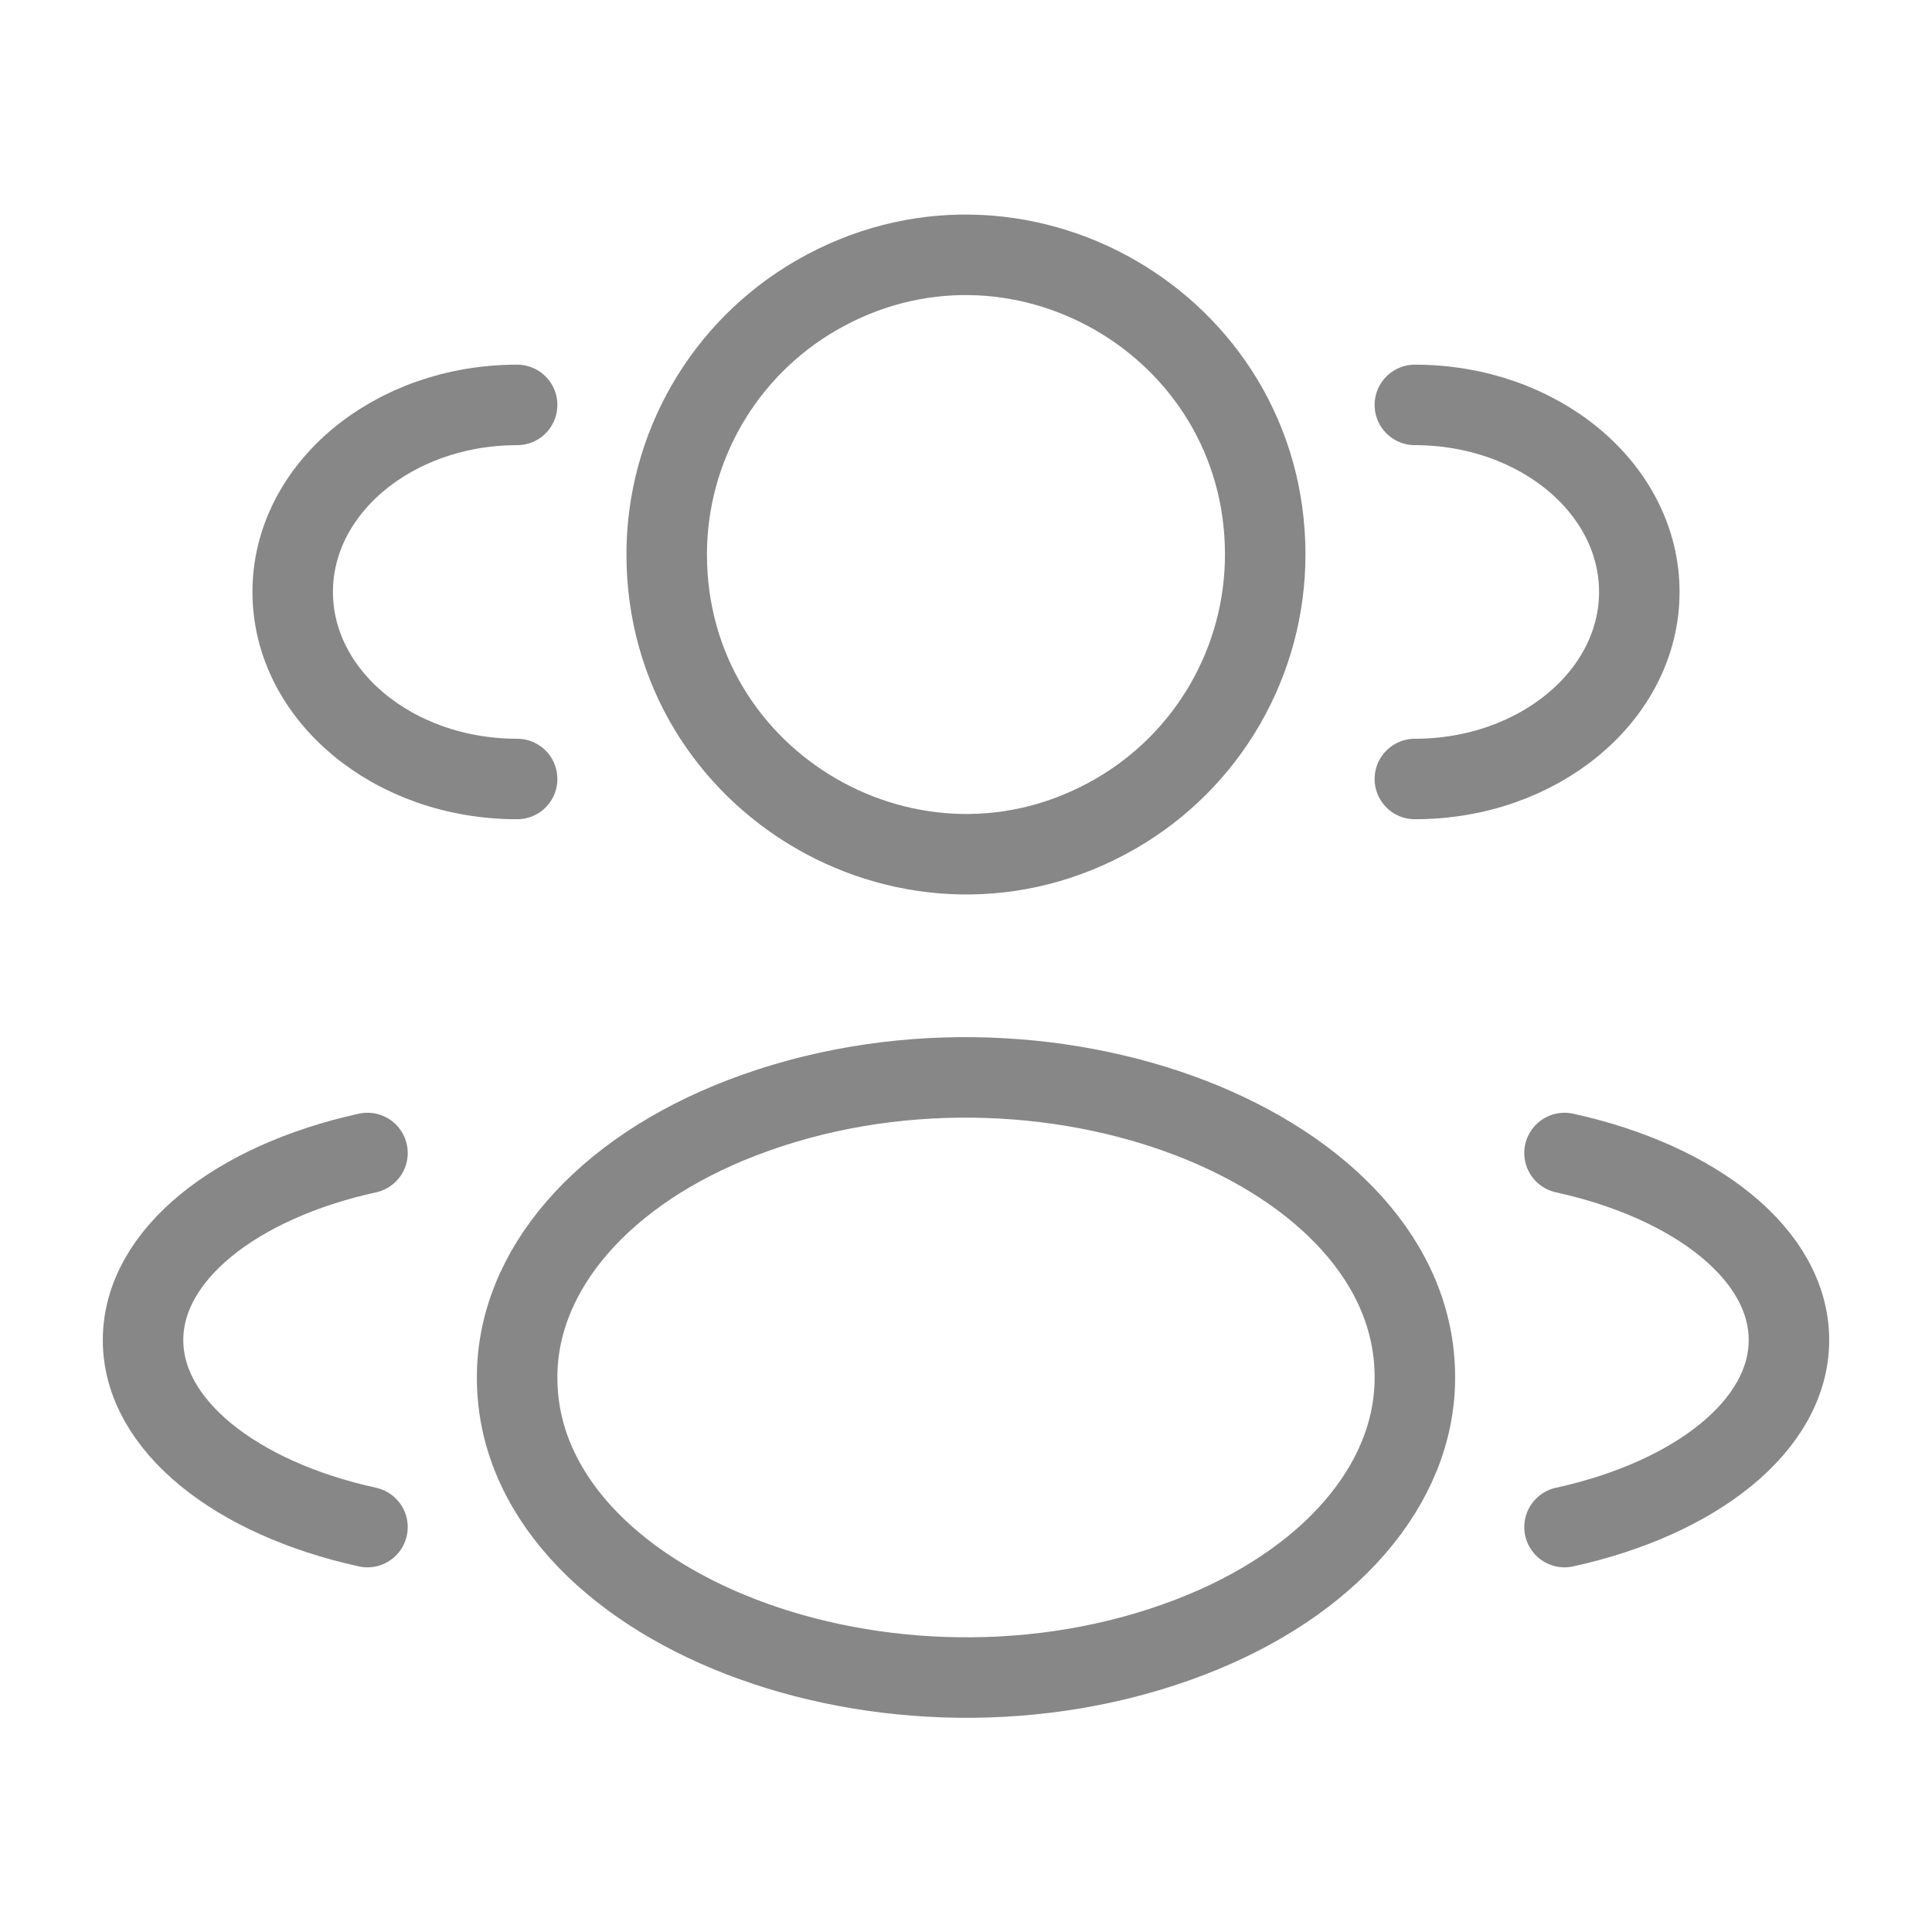<svg width="24" height="24" viewBox="0 0 24 24" fill="none" xmlns="http://www.w3.org/2000/svg">
<path d="M8.282 6.888C8.282 9.75 11.38 11.539 13.859 10.108C15.009 9.444 15.717 8.217 15.717 6.888C15.717 4.027 12.62 2.238 10.141 3.669C8.991 4.333 8.282 5.56 8.282 6.888Z" stroke="#878787"/>
<path d="M17.576 9.677C19.116 9.677 20.364 8.636 20.364 7.353C20.364 6.07 19.116 5.03 17.576 5.03" stroke="#878787" stroke-linecap="round"/>
<path d="M6.424 9.677C4.884 9.677 3.636 8.636 3.636 7.353C3.636 6.07 4.884 5.03 6.424 5.03" stroke="#878787" stroke-linecap="round"/>
<path d="M6.424 17.111C6.418 19.973 11.062 21.766 14.782 20.338C16.513 19.674 17.579 18.443 17.576 17.111C17.582 14.25 12.938 12.457 9.218 13.885C7.487 14.549 6.421 15.78 6.424 17.111Z" stroke="#878787"/>
<path d="M19.435 18.97C21.065 18.613 22.223 17.707 22.223 16.647C22.223 15.586 21.065 14.681 19.435 14.323" stroke="#878787" stroke-linecap="round"/>
<path d="M4.565 18.97C2.935 18.613 1.777 17.707 1.777 16.647C1.777 15.586 2.935 14.681 4.565 14.323" stroke="#878787" stroke-linecap="round"/>
</svg>
